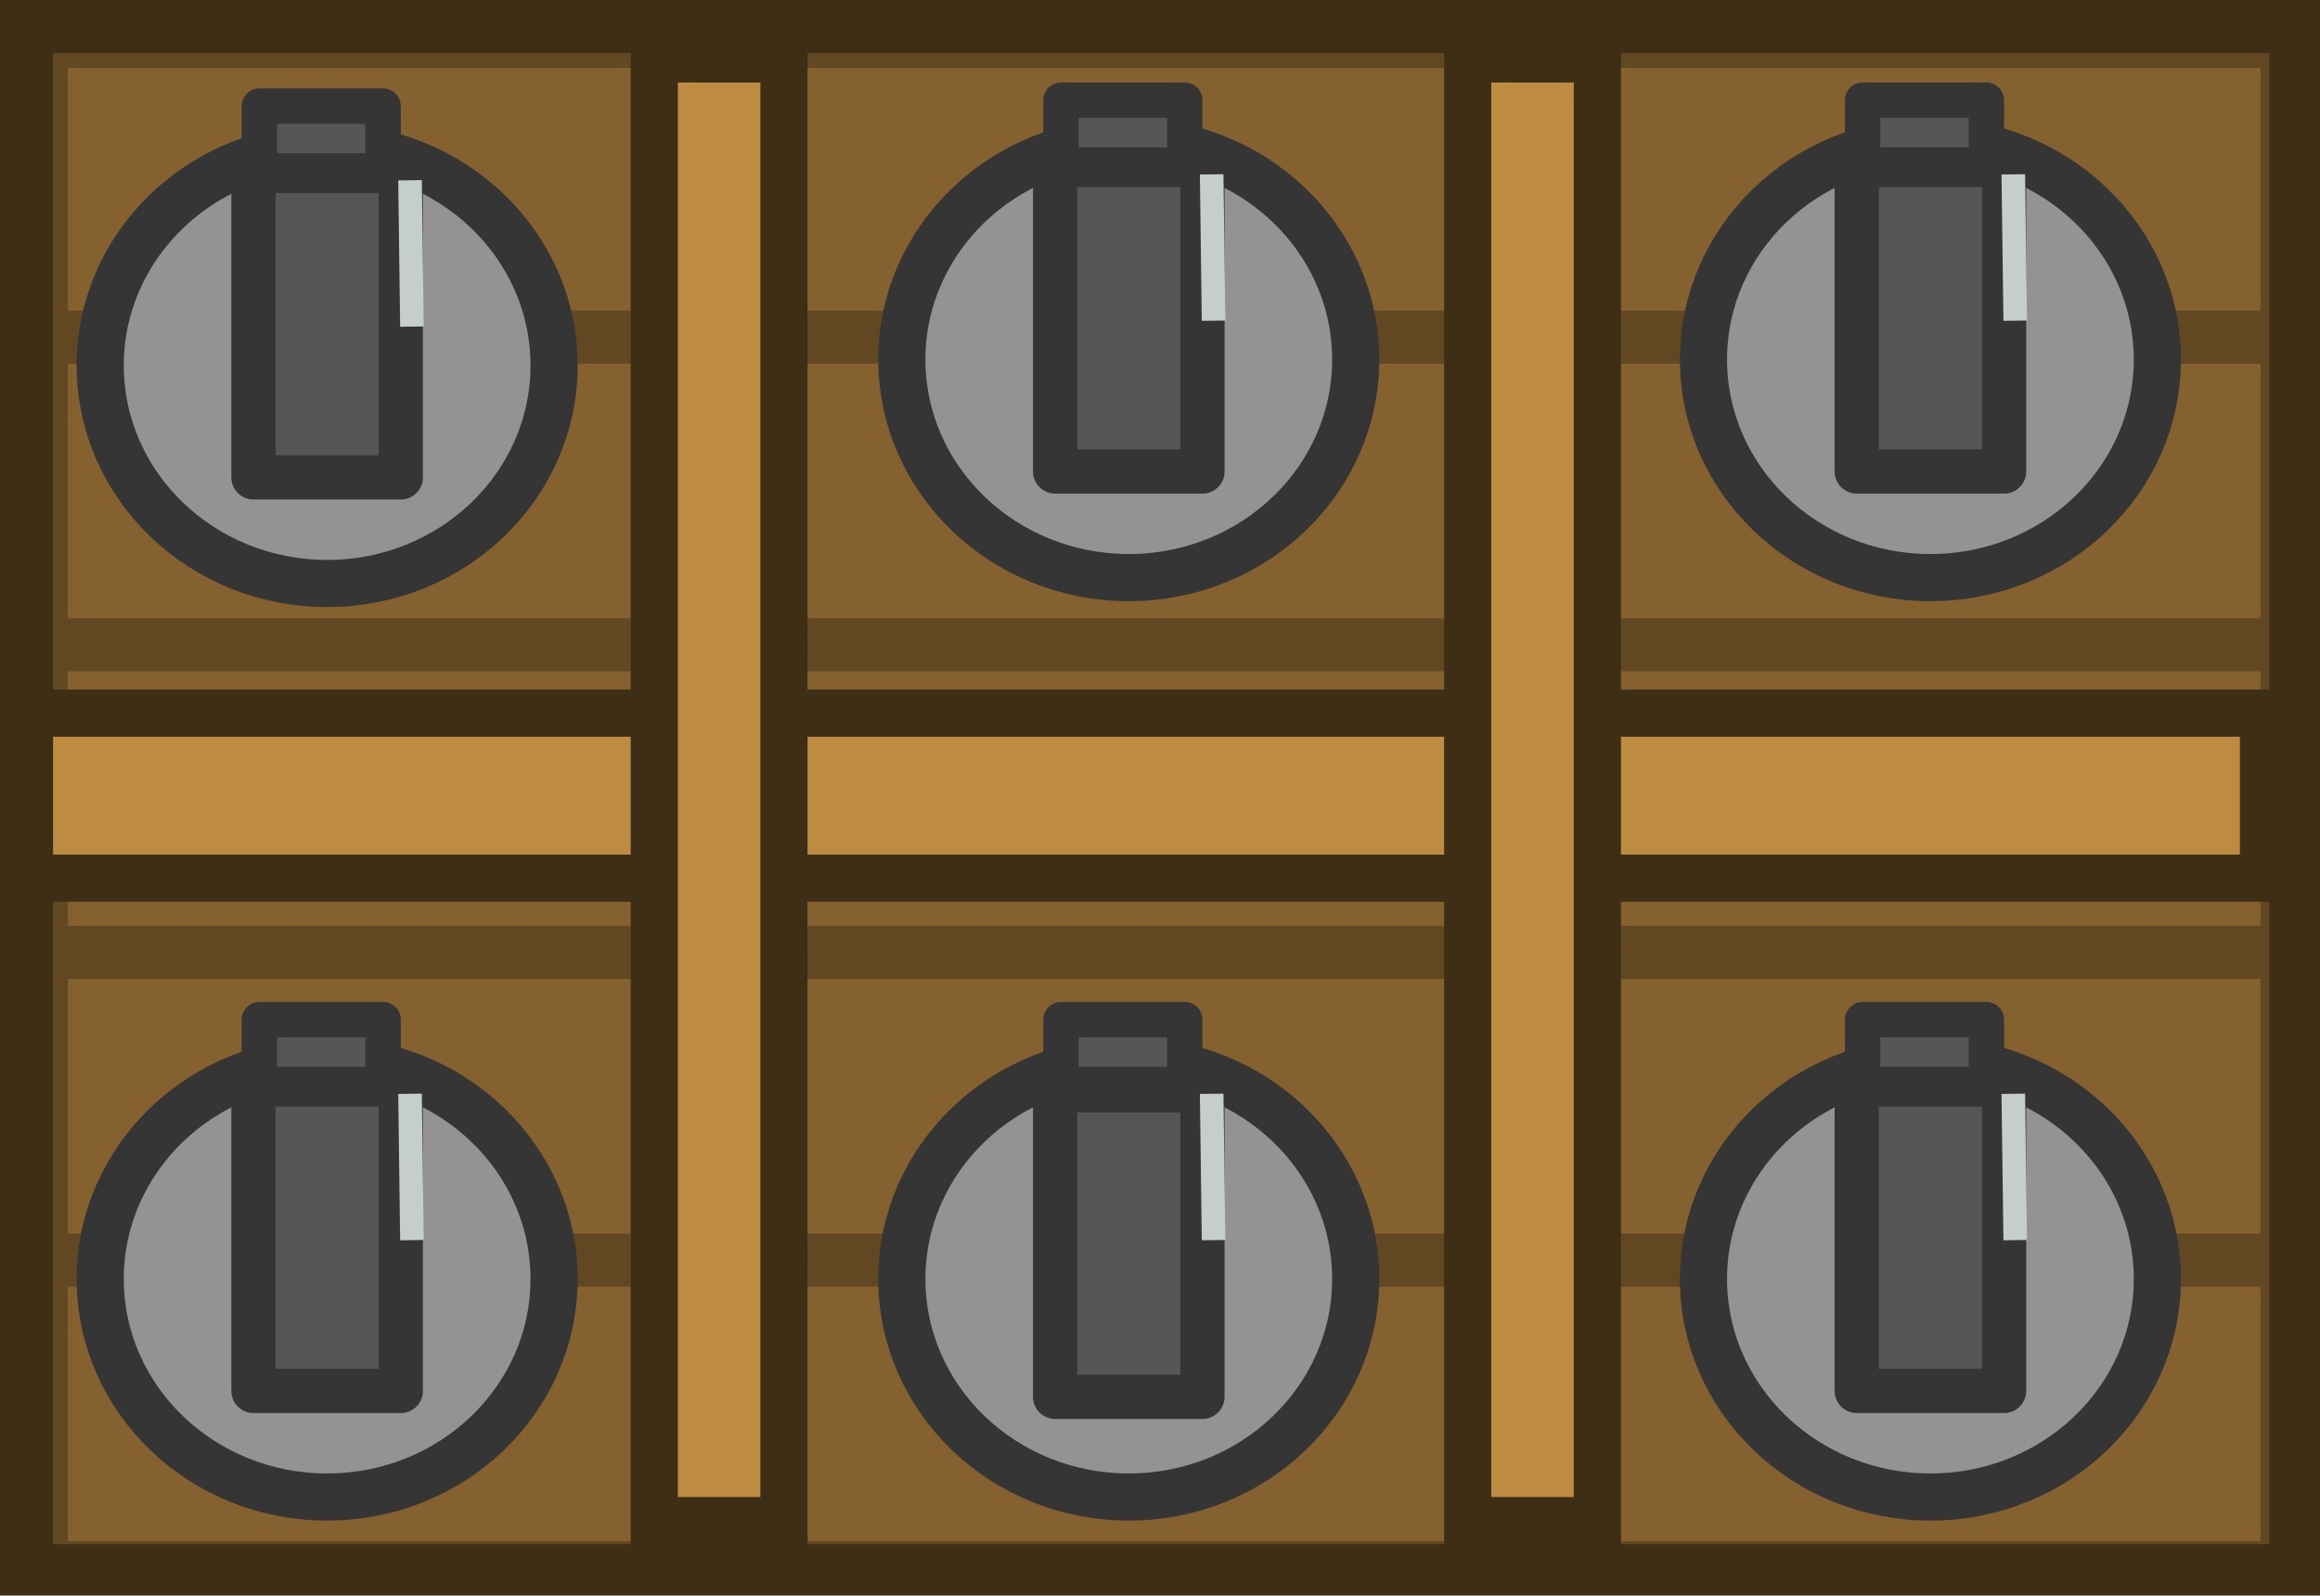 <?xml version="1.0" encoding="UTF-8" standalone="no"?>
<!-- Created with Inkscape (http://www.inkscape.org/) -->

<svg
   width="180"
   height="123.807"
   viewBox="0 0 47.625 32.757"
   version="1.1"
   id="svg1"
   inkscape:version="1.3.2 (1:1.3.2+202311252150+091e20ef0f)"
   sodipodi:docname="tear_gas_crate.svg"
   xmlns:inkscape="http://www.inkscape.org/namespaces/inkscape"
   xmlns:sodipodi="http://sodipodi.sourceforge.net/DTD/sodipodi-0.dtd"
   xmlns="http://www.w3.org/2000/svg"
   xmlns:svg="http://www.w3.org/2000/svg">
  <sodipodi:namedview
     id="namedview1"
     pagecolor="#505050"
     bordercolor="#ffffff"
     borderopacity="1"
     inkscape:showpageshadow="0"
     inkscape:pageopacity="0"
     inkscape:pagecheckerboard="1"
     inkscape:deskcolor="#d1d1d1"
     inkscape:document-units="px"
     inkscape:zoom="1.4803312"
     inkscape:cx="123.28322"
     inkscape:cy="-23.305595"
     inkscape:window-width="2560"
     inkscape:window-height="1372"
     inkscape:window-x="0"
     inkscape:window-y="0"
     inkscape:window-maximized="1"
     inkscape:current-layer="layer1" />
  <defs
     id="defs1" />
  <g
     inkscape:label="Layer 1"
     inkscape:groupmode="layer"
     id="layer1"
     transform="translate(-66.41,-154.517)">
    <g
       style="fill:none"
       id="g8359"
       transform="matrix(0.121,0,0,0.121,66.41,154.517)">
      <path
         d="M 7,7 H 193.886 388 V 57.2 H 7 Z m 0,50.2 h 381 v 52.2 H 7 Z m 0,52.2 h 381 v 52.2 H 7 Z m 0,52.2 h 381 v 52.2 H 7 Z m 0,52.2 H 388 V 266 H 7 Z"
         fill="#84612e"
         id="path8299" />
      <path
         d="M 388,57.2 V 7 H 193.886 7 v 50.2 m 381,0 H 7 m 381,0 v 52.2 M 7,57.2 v 52.2 m 381,0 H 7 m 381,0 v 52.2 M 7,109.4 v 52.2 m 381,0 H 7 m 381,0 v 52.2 M 7,161.6 v 52.2 m 381,0 H 7 m 381,0 V 266 H 7 v -52.2"
         stroke="#624822"
         stroke-width="9"
         stroke-linecap="round"
         stroke-linejoin="round"
         id="path8301" />
      <path
         d="m 230,217 c 0,20.435 -17.237,37 -38.5,37 -21.263,0 -38.5,-16.565 -38.5,-37 0,-20.435 17.237,-37 38.5,-37 21.263,0 38.5,16.565 38.5,37 z"
         fill="#939393"
         stroke="#353535"
         stroke-width="8"
         id="path8303" />
      <path
         d="M 204,185 H 195.321 179 V 212.64 237 h 25 v -18.148 z"
         fill="#565656"
         stroke="#353535"
         stroke-width="7.5"
         stroke-linecap="square"
         stroke-linejoin="round"
         id="path8305" />
      <path
         d="M 201,173 H 193.709 180 v 5.847 5.153 h 21 v -3.839 z"
         fill="#565656"
         stroke="#353535"
         stroke-width="6"
         stroke-linecap="square"
         stroke-linejoin="round"
         id="path8307" />
      <path
         d="m 205.563,185.581 0.323,24.83"
         stroke="#c6cecd"
         stroke-width="4"
         id="path8309" />
      <path
         d="m 366,217 c 0,20.435 -17.237,37 -38.5,37 -21.263,0 -38.5,-16.565 -38.5,-37 0,-20.435 17.237,-37 38.5,-37 21.263,0 38.5,16.565 38.5,37 z"
         fill="#939393"
         stroke="#353535"
         stroke-width="8"
         id="path8311" />
      <path
         d="M 340,184 H 331.321 315 V 211.64 236 h 25 v -18.148 z"
         fill="#565656"
         stroke="#353535"
         stroke-width="7.5"
         stroke-linecap="square"
         stroke-linejoin="round"
         id="path8313" />
      <path
         d="M 337,173 H 329.709 316 v 5.847 5.153 h 21 v -3.839 z"
         fill="#565656"
         stroke="#353535"
         stroke-width="6"
         stroke-linecap="square"
         stroke-linejoin="round"
         id="path8315" />
      <path
         d="m 341.563,185.581 0.323,24.83"
         stroke="#c6cecd"
         stroke-width="4"
         id="path8317" />
      <path
         d="M 366,61 C 366,81.434 348.763,98 327.5,98 306.237,98 289,81.434 289,61 289,40.566 306.237,24 327.5,24 348.763,24 366,40.566 366,61 Z"
         fill="#939393"
         stroke="#353535"
         stroke-width="8"
         id="path8319" />
      <path
         d="M 340,28 H 331.321 315 V 55.64 80 h 25 V 61.852 Z"
         fill="#565656"
         stroke="#353535"
         stroke-width="7.5"
         stroke-linecap="square"
         stroke-linejoin="round"
         id="path8321" />
      <path
         d="M 337,17 H 329.709 316 V 22.847 28 h 21 v -3.839 z"
         fill="#565656"
         stroke="#353535"
         stroke-width="6"
         stroke-linecap="square"
         stroke-linejoin="round"
         id="path8323" />
      <path
         d="m 341.563,29.581 0.323,24.829"
         stroke="#c6cecd"
         stroke-width="4"
         id="path8325" />
      <path
         d="M 230,61 C 230,81.434 212.763,98 191.5,98 170.237,98 153,81.434 153,61 153,40.566 170.237,24 191.5,24 212.763,24 230,40.566 230,61 Z"
         fill="#939393"
         stroke="#353535"
         stroke-width="8"
         id="path8327" />
      <path
         d="M 204,28 H 195.321 179 V 55.64 80 h 25 V 61.852 Z"
         fill="#565656"
         stroke="#353535"
         stroke-width="7.5"
         stroke-linecap="square"
         stroke-linejoin="round"
         id="path8329" />
      <path
         d="M 201,17 H 193.709 180 V 22.847 28 h 21 v -3.839 z"
         fill="#565656"
         stroke="#353535"
         stroke-width="6"
         stroke-linecap="square"
         stroke-linejoin="round"
         id="path8331" />
      <path
         d="m 205.563,29.581 0.323,24.829"
         stroke="#c6cecd"
         stroke-width="4"
         id="path8333" />
      <path
         d="M 94,217 C 94,237.435 76.763,254 55.5,254 34.237,254 17,237.435 17,217 17,196.565 34.237,180 55.5,180 76.763,180 94,196.565 94,217 Z"
         fill="#939393"
         stroke="#353535"
         stroke-width="8"
         id="path8335" />
      <path
         d="M 68,184 H 59.321 43 V 211.64 236 h 25 v -18.148 z"
         fill="#565656"
         stroke="#353535"
         stroke-width="7.5"
         stroke-linecap="square"
         stroke-linejoin="round"
         id="path8337" />
      <path
         d="M 65,173 H 57.709 44 v 5.847 5.153 h 21 v -3.839 z"
         fill="#565656"
         stroke="#353535"
         stroke-width="6"
         stroke-linecap="square"
         stroke-linejoin="round"
         id="path8339" />
      <path
         d="m 69.563,185.581 0.323,24.83"
         stroke="#c6cecd"
         stroke-width="4"
         id="path8341" />
      <path
         d="M 94,62 C 94,82.434 76.763,99 55.5,99 34.237,99 17,82.434 17,62 17,41.566 34.237,25 55.5,25 76.763,25 94,41.566 94,62 Z"
         fill="#939393"
         stroke="#353535"
         stroke-width="8"
         id="path8343" />
      <path
         d="M 68,29 H 59.321 43 V 56.64 81 H 68 V 62.852 Z"
         fill="#565656"
         stroke="#353535"
         stroke-width="7.5"
         stroke-linecap="square"
         stroke-linejoin="round"
         id="path8345" />
      <path
         d="M 65,18 H 57.709 44 V 23.847 29 h 21 v -3.839 z"
         fill="#565656"
         stroke="#353535"
         stroke-width="6"
         stroke-linecap="square"
         stroke-linejoin="round"
         id="path8347" />
      <path
         d="m 69.563,30.581 0.323,24.829"
         stroke="#c6cecd"
         stroke-width="4"
         id="path8349" />
      <path
         d="m 4,121 h 380 v 28 H 4 Z"
         fill="#bd8b42"
         stroke="#3f2e16"
         stroke-width="8"
         id="path8351" />
      <path
         d="m 249,10 h 22 v 248 h -22 z"
         fill="#bd8b42"
         stroke="#3f2e16"
         stroke-width="8"
         id="path8353" />
      <path
         d="m 111,10 h 22 v 248 h -22 z"
         fill="#bd8b42"
         stroke="#3f2e16"
         stroke-width="8"
         id="path8355" />
      <rect
         x="4.5"
         y="4.5"
         width="385"
         height="262"
         stroke="#3f2e16"
         stroke-width="9"
         id="rect8357" />
    </g>
  </g>
</svg>
